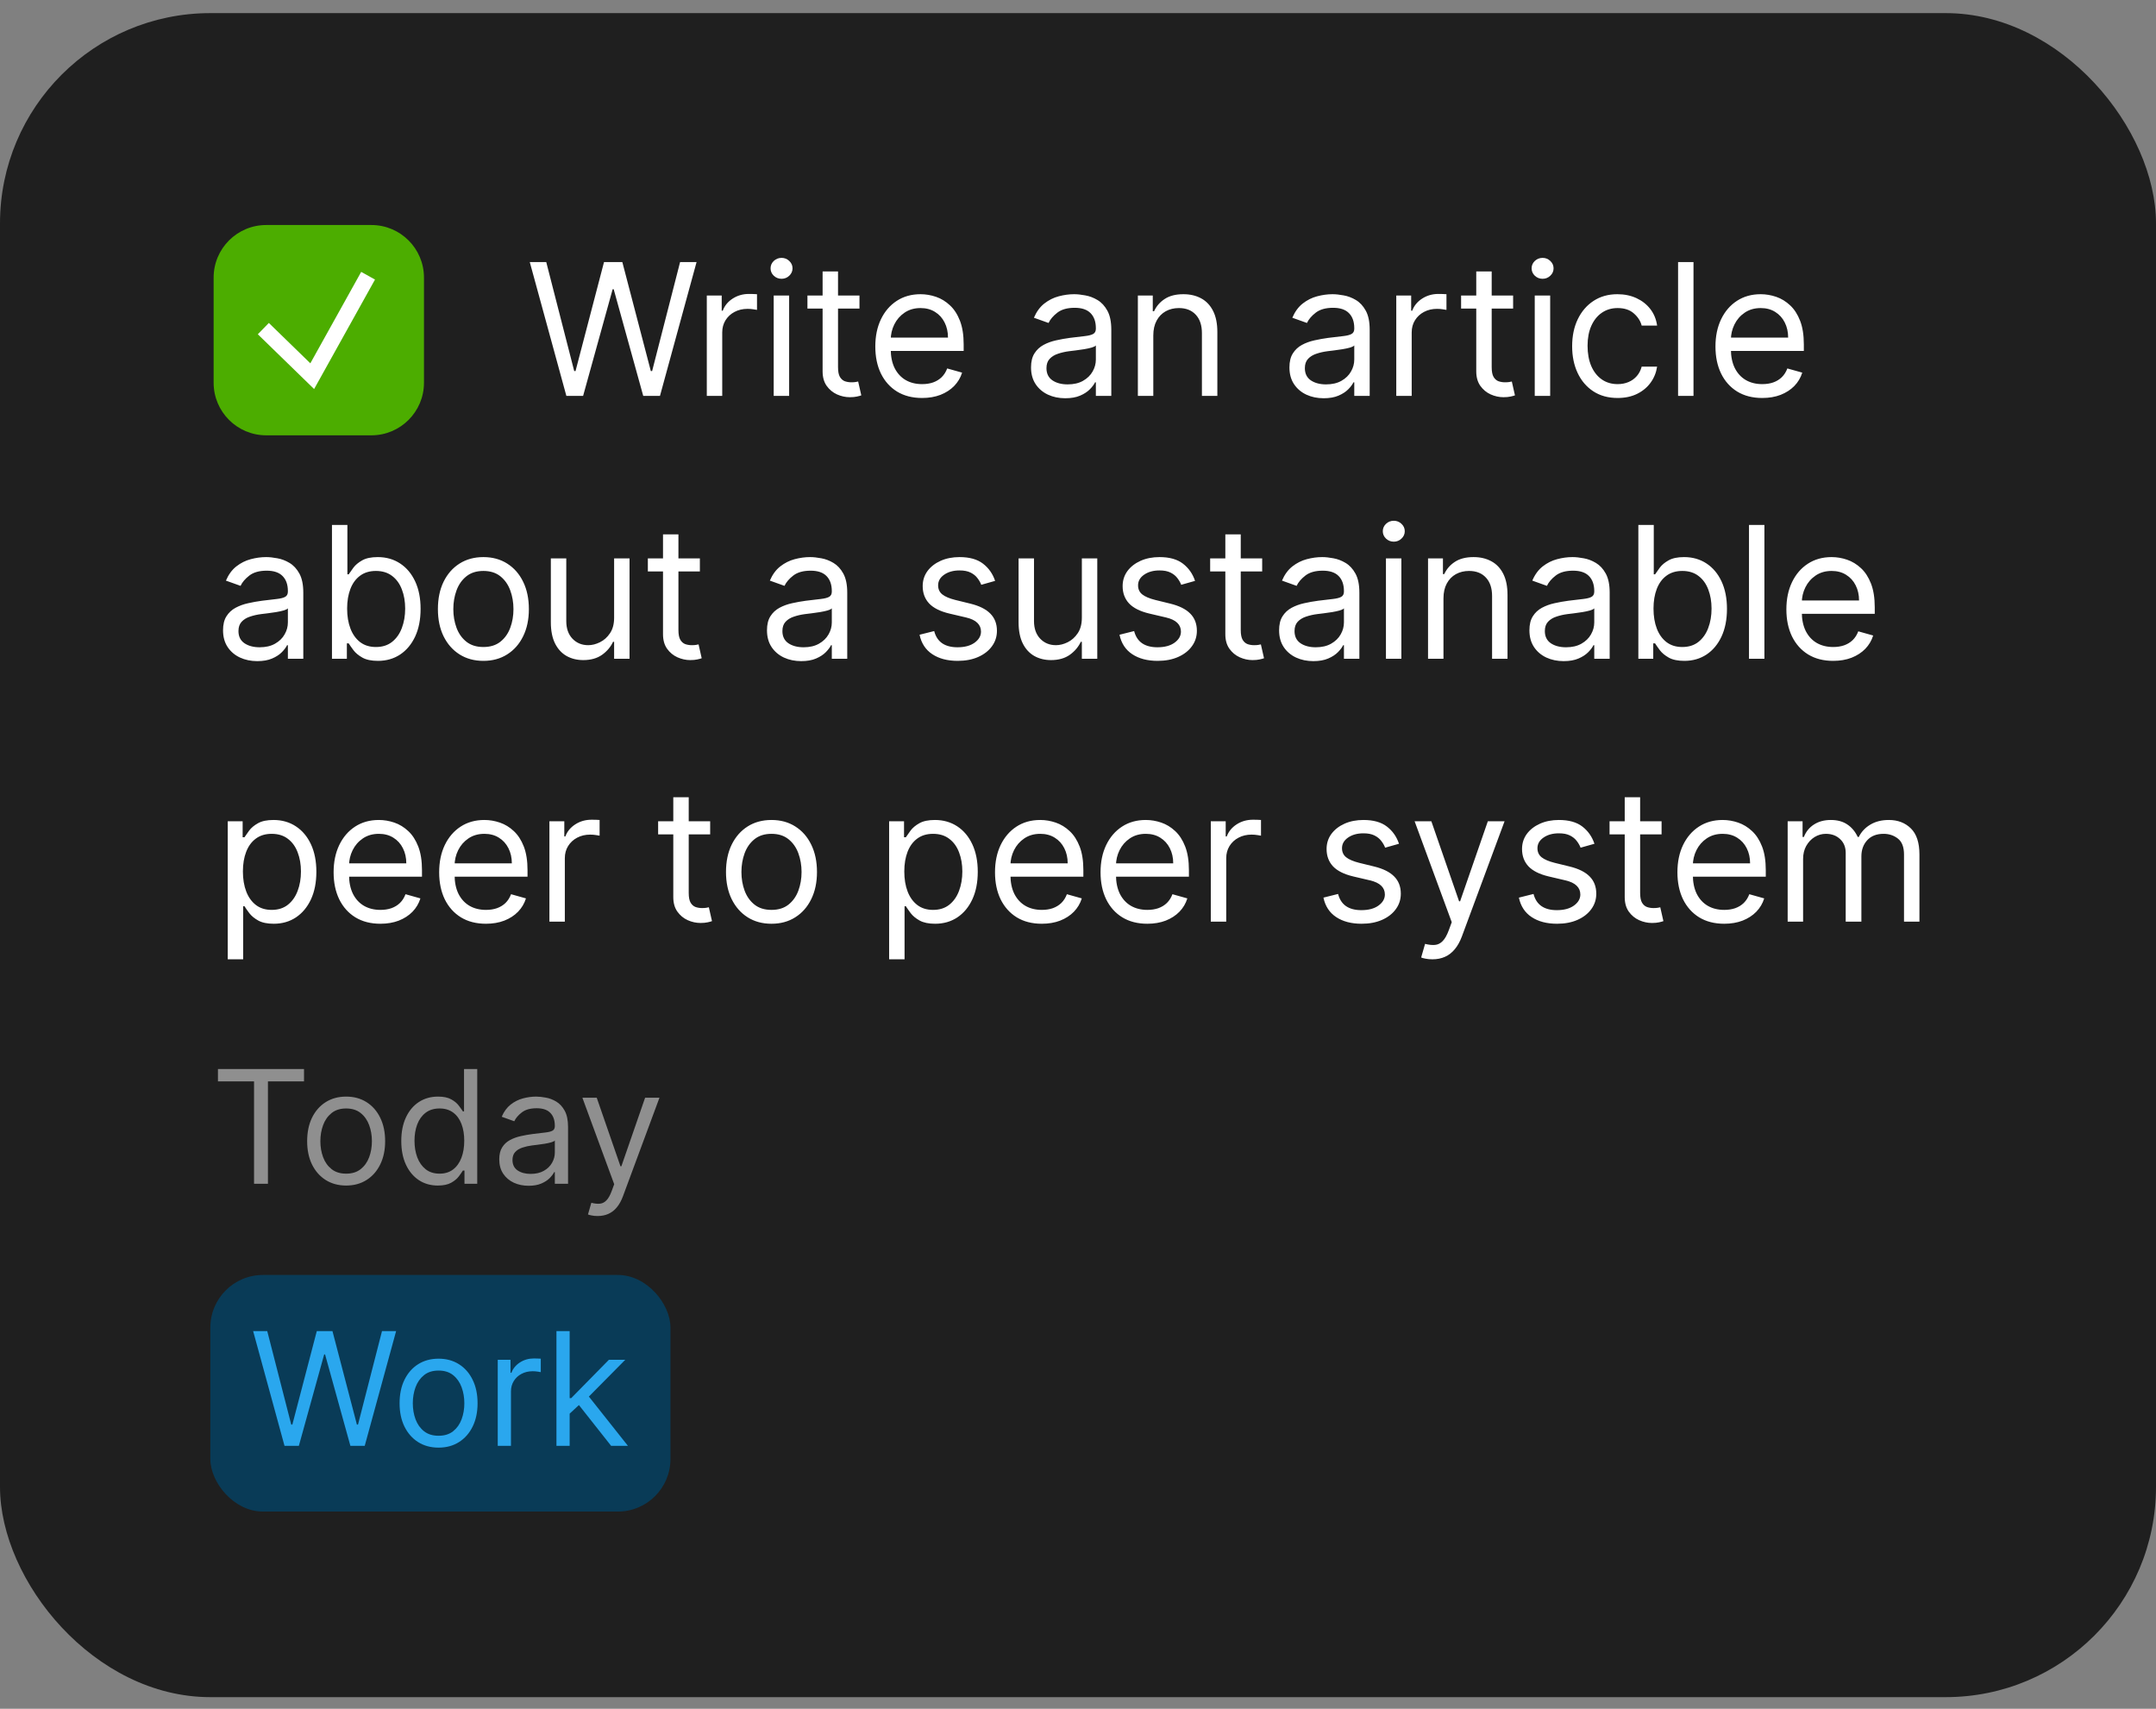 <svg width="164" height="130" viewBox="0 0 164 130" fill="none" xmlns="http://www.w3.org/2000/svg">
  <rect x="0" y="0" width="164" height="130" fill="#808080" stroke="none"/>
  <rect y="0.998" width="164" height="128.119" rx="16" fill="#1F1F1F"/>
  <path d="M43.082 30.119L40.298 19.937H41.551L43.679 28.23H43.778L45.946 19.937H47.338L49.506 28.23H49.605L51.733 19.937H52.986L50.202 30.119H48.929L46.682 22.006H46.602L44.355 30.119H43.082ZM53.764 30.119V22.483H54.898V23.636H54.977C55.117 23.258 55.369 22.952 55.733 22.716C56.098 22.481 56.509 22.363 56.966 22.363C57.052 22.363 57.16 22.365 57.289 22.368C57.419 22.372 57.516 22.377 57.583 22.383V23.576C57.543 23.567 57.452 23.552 57.309 23.532C57.17 23.509 57.023 23.497 56.867 23.497C56.495 23.497 56.164 23.575 55.872 23.731C55.584 23.883 55.355 24.095 55.186 24.367C55.021 24.636 54.938 24.942 54.938 25.287V30.119H53.764ZM58.853 30.119V22.483H60.027V30.119H58.853ZM59.45 21.21C59.221 21.21 59.024 21.132 58.858 20.976C58.696 20.821 58.615 20.633 58.615 20.415C58.615 20.196 58.696 20.009 58.858 19.853C59.024 19.697 59.221 19.619 59.45 19.619C59.679 19.619 59.874 19.697 60.037 19.853C60.202 20.009 60.285 20.196 60.285 20.415C60.285 20.633 60.202 20.821 60.037 20.976C59.874 21.132 59.679 21.21 59.45 21.21ZM65.377 22.483V23.477H61.419V22.483H65.377ZM62.573 20.653H63.746V27.932C63.746 28.263 63.794 28.512 63.89 28.677C63.99 28.84 64.116 28.949 64.268 29.006C64.424 29.058 64.588 29.085 64.76 29.085C64.889 29.085 64.996 29.078 65.078 29.065C65.161 29.049 65.228 29.035 65.277 29.025L65.516 30.079C65.436 30.109 65.325 30.139 65.183 30.169C65.04 30.202 64.86 30.219 64.641 30.219C64.309 30.219 63.985 30.147 63.666 30.005C63.352 29.862 63.09 29.645 62.881 29.354C62.675 29.062 62.573 28.694 62.573 28.25V20.653ZM70.141 30.278C69.406 30.278 68.771 30.116 68.237 29.791C67.707 29.463 67.297 29.006 67.009 28.419C66.724 27.829 66.582 27.143 66.582 26.361C66.582 25.578 66.724 24.889 67.009 24.292C67.297 23.692 67.699 23.225 68.212 22.89C68.729 22.552 69.333 22.383 70.022 22.383C70.42 22.383 70.812 22.45 71.2 22.582C71.588 22.715 71.941 22.93 72.259 23.229C72.577 23.523 72.831 23.915 73.02 24.402C73.209 24.889 73.303 25.489 73.303 26.201V26.699H67.417V25.684H72.11C72.11 25.254 72.024 24.869 71.852 24.531C71.683 24.193 71.441 23.926 71.126 23.731C70.814 23.535 70.446 23.437 70.022 23.437C69.555 23.437 69.15 23.553 68.809 23.785C68.471 24.014 68.211 24.312 68.028 24.68C67.846 25.048 67.755 25.442 67.755 25.863V26.54C67.755 27.116 67.854 27.605 68.053 28.006C68.255 28.404 68.535 28.707 68.893 28.916C69.251 29.122 69.667 29.224 70.141 29.224C70.45 29.224 70.728 29.181 70.977 29.095C71.228 29.006 71.445 28.873 71.628 28.697C71.81 28.518 71.951 28.296 72.05 28.031L73.184 28.349C73.065 28.734 72.864 29.072 72.582 29.363C72.301 29.652 71.953 29.877 71.538 30.04C71.124 30.199 70.658 30.278 70.141 30.278ZM81.033 30.298C80.549 30.298 80.11 30.207 79.715 30.025C79.321 29.839 79.008 29.572 78.776 29.224C78.544 28.873 78.427 28.449 78.427 27.951C78.427 27.514 78.514 27.159 78.686 26.888C78.858 26.613 79.089 26.397 79.377 26.241C79.665 26.085 79.984 25.97 80.332 25.893C80.683 25.814 81.036 25.751 81.391 25.704C81.855 25.645 82.231 25.6 82.519 25.57C82.811 25.537 83.023 25.482 83.156 25.406C83.291 25.33 83.359 25.197 83.359 25.008V24.969C83.359 24.478 83.225 24.097 82.957 23.825C82.692 23.553 82.289 23.417 81.749 23.417C81.188 23.417 80.749 23.54 80.431 23.785C80.113 24.031 79.889 24.292 79.76 24.571L78.646 24.173C78.845 23.709 79.11 23.348 79.442 23.089C79.776 22.828 80.141 22.645 80.535 22.542C80.933 22.436 81.324 22.383 81.709 22.383C81.954 22.383 82.236 22.413 82.554 22.473C82.876 22.529 83.185 22.647 83.484 22.826C83.785 23.005 84.035 23.275 84.234 23.636C84.433 23.997 84.533 24.481 84.533 25.088V30.119H83.359V29.085H83.3C83.22 29.251 83.088 29.428 82.902 29.617C82.716 29.806 82.469 29.967 82.161 30.099C81.853 30.232 81.477 30.298 81.033 30.298ZM81.212 29.244C81.676 29.244 82.067 29.153 82.385 28.971C82.706 28.788 82.948 28.553 83.111 28.265C83.276 27.976 83.359 27.673 83.359 27.355V26.281C83.31 26.341 83.2 26.395 83.031 26.445C82.865 26.491 82.673 26.533 82.454 26.569C82.239 26.603 82.029 26.632 81.823 26.659C81.621 26.682 81.457 26.702 81.331 26.719C81.026 26.758 80.741 26.823 80.476 26.913C80.214 26.999 80.002 27.13 79.84 27.305C79.68 27.478 79.601 27.713 79.601 28.011C79.601 28.419 79.752 28.727 80.053 28.936C80.358 29.141 80.744 29.244 81.212 29.244ZM87.728 25.525V30.119H86.554V22.483H87.688V23.676H87.787C87.966 23.288 88.238 22.977 88.603 22.741C88.967 22.503 89.438 22.383 90.014 22.383C90.531 22.383 90.984 22.489 91.372 22.701C91.759 22.91 92.061 23.229 92.276 23.656C92.492 24.08 92.6 24.617 92.6 25.267V30.119H91.426V25.346C91.426 24.747 91.271 24.279 90.959 23.944C90.647 23.606 90.22 23.437 89.676 23.437C89.302 23.437 88.967 23.518 88.672 23.681C88.38 23.843 88.15 24.08 87.981 24.392C87.812 24.703 87.728 25.081 87.728 25.525ZM100.688 30.298C100.204 30.298 99.765 30.207 99.371 30.025C98.976 29.839 98.663 29.572 98.431 29.224C98.199 28.873 98.083 28.449 98.083 27.951C98.083 27.514 98.169 27.159 98.342 26.888C98.514 26.613 98.744 26.397 99.033 26.241C99.321 26.085 99.639 25.97 99.987 25.893C100.339 25.814 100.692 25.751 101.046 25.704C101.51 25.645 101.886 25.6 102.175 25.57C102.466 25.537 102.679 25.482 102.811 25.406C102.947 25.33 103.015 25.197 103.015 25.008V24.969C103.015 24.478 102.881 24.097 102.612 23.825C102.347 23.553 101.944 23.417 101.404 23.417C100.844 23.417 100.405 23.54 100.087 23.785C99.769 24.031 99.545 24.292 99.416 24.571L98.302 24.173C98.501 23.709 98.766 23.348 99.097 23.089C99.432 22.828 99.797 22.645 100.191 22.542C100.589 22.436 100.98 22.383 101.364 22.383C101.61 22.383 101.891 22.413 102.21 22.473C102.531 22.529 102.841 22.647 103.139 22.826C103.441 23.005 103.691 23.275 103.89 23.636C104.089 23.997 104.188 24.481 104.188 25.088V30.119H103.015V29.085H102.955C102.876 29.251 102.743 29.428 102.558 29.617C102.372 29.806 102.125 29.967 101.817 30.099C101.509 30.232 101.132 30.298 100.688 30.298ZM100.867 29.244C101.331 29.244 101.722 29.153 102.041 28.971C102.362 28.788 102.604 28.553 102.766 28.265C102.932 27.976 103.015 27.673 103.015 27.355V26.281C102.965 26.341 102.856 26.395 102.687 26.445C102.521 26.491 102.329 26.533 102.11 26.569C101.895 26.603 101.684 26.632 101.479 26.659C101.277 26.682 101.113 26.702 100.987 26.719C100.682 26.758 100.397 26.823 100.131 26.913C99.87 26.999 99.657 27.13 99.495 27.305C99.336 27.478 99.257 27.713 99.257 28.011C99.257 28.419 99.407 28.727 99.709 28.936C100.014 29.141 100.4 29.244 100.867 29.244ZM106.21 30.119V22.483H107.343V23.636H107.423C107.562 23.258 107.814 22.952 108.179 22.716C108.543 22.481 108.954 22.363 109.412 22.363C109.498 22.363 109.605 22.365 109.735 22.368C109.864 22.372 109.962 22.377 110.028 22.383V23.576C109.988 23.567 109.897 23.552 109.755 23.532C109.615 23.509 109.468 23.497 109.312 23.497C108.941 23.497 108.609 23.575 108.318 23.731C108.029 23.883 107.801 24.095 107.632 24.367C107.466 24.636 107.383 24.942 107.383 25.287V30.119H106.21ZM115.098 22.483V23.477H111.141V22.483H115.098ZM112.294 20.653H113.468V27.932C113.468 28.263 113.516 28.512 113.612 28.677C113.711 28.84 113.837 28.949 113.99 29.006C114.145 29.058 114.309 29.085 114.482 29.085C114.611 29.085 114.717 29.078 114.8 29.065C114.883 29.049 114.949 29.035 114.999 29.025L115.238 30.079C115.158 30.109 115.047 30.139 114.904 30.169C114.762 30.202 114.581 30.219 114.363 30.219C114.031 30.219 113.706 30.147 113.388 30.005C113.073 29.862 112.811 29.645 112.603 29.354C112.397 29.062 112.294 28.694 112.294 28.25V20.653ZM116.743 30.119V22.483H117.917V30.119H116.743ZM117.34 21.21C117.111 21.21 116.914 21.132 116.748 20.976C116.586 20.821 116.505 20.633 116.505 20.415C116.505 20.196 116.586 20.009 116.748 19.853C116.914 19.697 117.111 19.619 117.34 19.619C117.569 19.619 117.764 19.697 117.926 19.853C118.092 20.009 118.175 20.196 118.175 20.415C118.175 20.633 118.092 20.821 117.926 20.976C117.764 21.132 117.569 21.21 117.34 21.21ZM123.048 30.278C122.332 30.278 121.715 30.109 121.198 29.771C120.681 29.433 120.284 28.967 120.005 28.374C119.727 27.781 119.588 27.103 119.588 26.341C119.588 25.565 119.73 24.881 120.015 24.288C120.303 23.691 120.705 23.225 121.218 22.89C121.735 22.552 122.338 22.383 123.028 22.383C123.565 22.383 124.049 22.483 124.48 22.682C124.91 22.881 125.263 23.159 125.539 23.517C125.814 23.875 125.984 24.292 126.051 24.77H124.877C124.788 24.422 124.589 24.113 124.281 23.845C123.976 23.573 123.565 23.437 123.048 23.437C122.59 23.437 122.189 23.557 121.845 23.795C121.503 24.031 121.236 24.364 121.044 24.795C120.855 25.222 120.761 25.724 120.761 26.301C120.761 26.891 120.854 27.405 121.039 27.842C121.228 28.28 121.493 28.619 121.835 28.861C122.179 29.103 122.584 29.224 123.048 29.224C123.353 29.224 123.629 29.171 123.878 29.065C124.127 28.959 124.337 28.807 124.509 28.608C124.682 28.409 124.804 28.17 124.877 27.892H126.051C125.984 28.343 125.82 28.749 125.558 29.11C125.3 29.468 124.957 29.753 124.529 29.965C124.105 30.174 123.611 30.278 123.048 30.278ZM128.819 19.937V30.119H127.646V19.937H128.819ZM134.05 30.278C133.314 30.278 132.679 30.116 132.146 29.791C131.615 29.463 131.206 29.006 130.918 28.419C130.633 27.829 130.49 27.143 130.49 26.361C130.49 25.578 130.633 24.889 130.918 24.292C131.206 23.692 131.607 23.225 132.121 22.89C132.638 22.552 133.241 22.383 133.93 22.383C134.328 22.383 134.721 22.45 135.109 22.582C135.497 22.715 135.85 22.93 136.168 23.229C136.486 23.523 136.739 23.915 136.928 24.402C137.117 24.889 137.212 25.489 137.212 26.201V26.699H131.325V25.684H136.019C136.019 25.254 135.932 24.869 135.76 24.531C135.591 24.193 135.349 23.926 135.034 23.731C134.723 23.535 134.355 23.437 133.93 23.437C133.463 23.437 133.059 23.553 132.717 23.785C132.379 24.014 132.119 24.312 131.937 24.68C131.755 25.048 131.663 25.442 131.663 25.863V26.54C131.663 27.116 131.763 27.605 131.962 28.006C132.164 28.404 132.444 28.707 132.802 28.916C133.16 29.122 133.576 29.224 134.05 29.224C134.358 29.224 134.636 29.181 134.885 29.095C135.137 29.006 135.354 28.873 135.536 28.697C135.719 28.518 135.859 28.296 135.959 28.031L137.092 28.349C136.973 28.734 136.773 29.072 136.491 29.363C136.209 29.652 135.861 29.877 135.447 30.04C135.033 30.199 134.567 30.278 134.05 30.278Z" fill="white"/>
  <path d="M19.571 50.298C19.087 50.298 18.648 50.207 18.254 50.025C17.859 49.839 17.546 49.572 17.314 49.224C17.082 48.873 16.966 48.449 16.966 47.952C16.966 47.514 17.052 47.159 17.224 46.888C17.397 46.612 17.627 46.397 17.916 46.241C18.204 46.086 18.522 45.969 18.87 45.893C19.221 45.814 19.574 45.751 19.929 45.704C20.393 45.645 20.769 45.6 21.058 45.57C21.349 45.537 21.561 45.482 21.694 45.406C21.83 45.33 21.898 45.197 21.898 45.008V44.969C21.898 44.478 21.764 44.097 21.495 43.825C21.23 43.553 20.827 43.417 20.287 43.417C19.727 43.417 19.288 43.54 18.97 43.785C18.651 44.031 18.428 44.292 18.298 44.571L17.185 44.173C17.384 43.709 17.649 43.348 17.98 43.089C18.315 42.828 18.68 42.645 19.074 42.542C19.472 42.436 19.863 42.383 20.247 42.383C20.492 42.383 20.774 42.413 21.092 42.473C21.414 42.529 21.724 42.647 22.022 42.826C22.324 43.005 22.574 43.275 22.773 43.636C22.972 43.998 23.071 44.481 23.071 45.088V50.119H21.898V49.085H21.838C21.759 49.251 21.626 49.428 21.44 49.617C21.255 49.806 21.008 49.967 20.7 50.099C20.391 50.232 20.015 50.298 19.571 50.298ZM19.75 49.244C20.214 49.244 20.605 49.153 20.923 48.971C21.245 48.788 21.487 48.553 21.649 48.265C21.815 47.976 21.898 47.673 21.898 47.355V46.281C21.848 46.341 21.739 46.395 21.57 46.445C21.404 46.492 21.212 46.533 20.993 46.569C20.777 46.603 20.567 46.632 20.361 46.659C20.159 46.682 19.995 46.702 19.869 46.719C19.564 46.758 19.279 46.823 19.014 46.913C18.752 46.999 18.54 47.13 18.378 47.305C18.219 47.478 18.139 47.713 18.139 48.011C18.139 48.419 18.29 48.727 18.592 48.936C18.896 49.141 19.283 49.244 19.75 49.244ZM25.252 50.119V39.937H26.425V43.696H26.524C26.61 43.563 26.73 43.394 26.882 43.189C27.038 42.98 27.26 42.794 27.549 42.632C27.84 42.466 28.235 42.383 28.732 42.383C29.375 42.383 29.942 42.544 30.432 42.866C30.923 43.187 31.305 43.643 31.581 44.233C31.856 44.823 31.993 45.519 31.993 46.321C31.993 47.13 31.856 47.831 31.581 48.424C31.305 49.014 30.924 49.471 30.437 49.796C29.95 50.117 29.388 50.278 28.752 50.278C28.261 50.278 27.868 50.197 27.573 50.035C27.278 49.869 27.051 49.682 26.892 49.473C26.733 49.261 26.61 49.085 26.524 48.946H26.385V50.119H25.252ZM26.405 46.301C26.405 46.878 26.49 47.386 26.659 47.827C26.828 48.265 27.075 48.608 27.399 48.856C27.724 49.102 28.122 49.224 28.593 49.224C29.083 49.224 29.492 49.095 29.82 48.837C30.152 48.575 30.401 48.223 30.566 47.782C30.735 47.338 30.82 46.844 30.82 46.301C30.82 45.764 30.737 45.28 30.571 44.849C30.409 44.415 30.162 44.072 29.831 43.82C29.502 43.565 29.09 43.437 28.593 43.437C28.115 43.437 27.714 43.558 27.389 43.8C27.065 44.039 26.819 44.374 26.654 44.804C26.488 45.232 26.405 45.731 26.405 46.301ZM36.77 50.278C36.081 50.278 35.476 50.114 34.956 49.786C34.438 49.458 34.034 48.999 33.742 48.409C33.454 47.819 33.31 47.13 33.31 46.341C33.31 45.545 33.454 44.851 33.742 44.258C34.034 43.664 34.438 43.204 34.956 42.876C35.476 42.547 36.081 42.383 36.77 42.383C37.459 42.383 38.063 42.547 38.58 42.876C39.1 43.204 39.505 43.664 39.793 44.258C40.084 44.851 40.23 45.545 40.23 46.341C40.23 47.13 40.084 47.819 39.793 48.409C39.505 48.999 39.1 49.458 38.58 49.786C38.063 50.114 37.459 50.278 36.77 50.278ZM36.77 49.224C37.294 49.224 37.725 49.09 38.063 48.822C38.401 48.553 38.651 48.2 38.813 47.763C38.976 47.325 39.057 46.851 39.057 46.341C39.057 45.83 38.976 45.355 38.813 44.914C38.651 44.473 38.401 44.117 38.063 43.845C37.725 43.573 37.294 43.437 36.77 43.437C36.246 43.437 35.816 43.573 35.477 43.845C35.139 44.117 34.889 44.473 34.727 44.914C34.564 45.355 34.483 45.83 34.483 46.341C34.483 46.851 34.564 47.325 34.727 47.763C34.889 48.2 35.139 48.553 35.477 48.822C35.816 49.09 36.246 49.224 36.77 49.224ZM46.714 46.997V42.483H47.887V50.119H46.714V48.827H46.634C46.455 49.214 46.177 49.544 45.799 49.816C45.421 50.084 44.944 50.219 44.367 50.219C43.89 50.219 43.466 50.114 43.094 49.905C42.723 49.693 42.432 49.375 42.219 48.951C42.007 48.523 41.901 47.985 41.901 47.335V42.483H43.075V47.255C43.075 47.812 43.23 48.257 43.542 48.588C43.857 48.919 44.258 49.085 44.745 49.085C45.037 49.085 45.333 49.011 45.635 48.861C45.94 48.712 46.195 48.483 46.401 48.175C46.609 47.867 46.714 47.474 46.714 46.997ZM53.237 42.483V43.477H49.28V42.483H53.237ZM50.433 40.653H51.606V47.932C51.606 48.263 51.654 48.512 51.751 48.677C51.85 48.84 51.976 48.949 52.129 49.005C52.284 49.059 52.448 49.085 52.621 49.085C52.75 49.085 52.856 49.078 52.939 49.065C53.022 49.049 53.088 49.035 53.138 49.025L53.376 50.079C53.297 50.109 53.186 50.139 53.043 50.169C52.901 50.202 52.72 50.219 52.501 50.219C52.17 50.219 51.845 50.147 51.527 50.005C51.212 49.862 50.95 49.645 50.741 49.353C50.536 49.062 50.433 48.694 50.433 48.25V40.653ZM60.947 50.298C60.463 50.298 60.024 50.207 59.629 50.025C59.235 49.839 58.922 49.572 58.69 49.224C58.458 48.873 58.342 48.449 58.342 47.952C58.342 47.514 58.428 47.159 58.6 46.888C58.773 46.612 59.003 46.397 59.291 46.241C59.58 46.086 59.898 45.969 60.246 45.893C60.597 45.814 60.95 45.751 61.305 45.704C61.769 45.645 62.145 45.6 62.433 45.57C62.725 45.537 62.937 45.482 63.07 45.406C63.206 45.33 63.273 45.197 63.273 45.008V44.969C63.273 44.478 63.139 44.097 62.871 43.825C62.606 43.553 62.203 43.417 61.663 43.417C61.102 43.417 60.663 43.54 60.345 43.785C60.027 44.031 59.803 44.292 59.674 44.571L58.56 44.173C58.759 43.709 59.024 43.348 59.356 43.089C59.691 42.828 60.055 42.645 60.45 42.542C60.847 42.436 61.238 42.383 61.623 42.383C61.868 42.383 62.15 42.413 62.468 42.473C62.789 42.529 63.099 42.647 63.398 42.826C63.699 43.005 63.95 43.275 64.148 43.636C64.347 43.998 64.447 44.481 64.447 45.088V50.119H63.273V49.085H63.214C63.134 49.251 63.002 49.428 62.816 49.617C62.63 49.806 62.383 49.967 62.075 50.099C61.767 50.232 61.391 50.298 60.947 50.298ZM61.126 49.244C61.59 49.244 61.981 49.153 62.299 48.971C62.62 48.788 62.862 48.553 63.025 48.265C63.191 47.976 63.273 47.673 63.273 47.355V46.281C63.224 46.341 63.114 46.395 62.945 46.445C62.78 46.492 62.587 46.533 62.369 46.569C62.153 46.603 61.943 46.632 61.737 46.659C61.535 46.682 61.371 46.702 61.245 46.719C60.94 46.758 60.655 46.823 60.39 46.913C60.128 46.999 59.916 47.13 59.754 47.305C59.594 47.478 59.515 47.713 59.515 48.011C59.515 48.419 59.666 48.727 59.967 48.936C60.272 49.141 60.658 49.244 61.126 49.244ZM75.695 44.193L74.641 44.491C74.575 44.316 74.477 44.145 74.347 43.979C74.222 43.81 74.049 43.671 73.831 43.562C73.612 43.452 73.332 43.398 72.99 43.398C72.523 43.398 72.133 43.505 71.822 43.721C71.514 43.933 71.36 44.203 71.36 44.531C71.36 44.823 71.466 45.053 71.678 45.222C71.89 45.391 72.221 45.532 72.672 45.645L73.806 45.923C74.488 46.089 74.997 46.342 75.332 46.684C75.667 47.022 75.834 47.458 75.834 47.991C75.834 48.429 75.708 48.82 75.456 49.165C75.208 49.509 74.86 49.781 74.412 49.98C73.965 50.179 73.444 50.278 72.851 50.278C72.072 50.278 71.427 50.109 70.917 49.771C70.407 49.433 70.084 48.939 69.948 48.29L71.061 48.011C71.167 48.422 71.368 48.73 71.663 48.936C71.961 49.141 72.351 49.244 72.831 49.244C73.378 49.244 73.812 49.128 74.134 48.896C74.459 48.661 74.621 48.379 74.621 48.051C74.621 47.786 74.528 47.564 74.343 47.385C74.157 47.203 73.872 47.067 73.487 46.977L72.215 46.679C71.515 46.513 71.002 46.256 70.674 45.908C70.349 45.557 70.186 45.118 70.186 44.591C70.186 44.16 70.307 43.779 70.549 43.447C70.794 43.116 71.128 42.856 71.549 42.667C71.973 42.478 72.453 42.383 72.99 42.383C73.746 42.383 74.339 42.549 74.77 42.88C75.204 43.212 75.513 43.649 75.695 44.193ZM82.293 46.997V42.483H83.466V50.119H82.293V48.827H82.213C82.034 49.214 81.756 49.544 81.378 49.816C81 50.084 80.523 50.219 79.946 50.219C79.469 50.219 79.045 50.114 78.673 49.905C78.302 49.693 78.01 49.375 77.798 48.951C77.586 48.523 77.48 47.985 77.48 47.335V42.483H78.653V47.255C78.653 47.812 78.809 48.257 79.121 48.588C79.436 48.919 79.837 49.085 80.324 49.085C80.616 49.085 80.912 49.011 81.214 48.861C81.519 48.712 81.774 48.483 81.98 48.175C82.188 47.867 82.293 47.474 82.293 46.997ZM90.904 44.193L89.85 44.491C89.784 44.316 89.686 44.145 89.557 43.979C89.431 43.81 89.258 43.671 89.04 43.562C88.821 43.452 88.541 43.398 88.2 43.398C87.732 43.398 87.343 43.505 87.031 43.721C86.723 43.933 86.569 44.203 86.569 44.531C86.569 44.823 86.675 45.053 86.887 45.222C87.099 45.391 87.431 45.532 87.881 45.645L89.015 45.923C89.698 46.089 90.206 46.342 90.541 46.684C90.876 47.022 91.043 47.458 91.043 47.991C91.043 48.429 90.917 48.82 90.665 49.165C90.417 49.509 90.069 49.781 89.621 49.98C89.174 50.179 88.654 50.278 88.06 50.278C87.281 50.278 86.637 50.109 86.126 49.771C85.616 49.433 85.293 48.939 85.157 48.29L86.27 48.011C86.377 48.422 86.577 48.73 86.872 48.936C87.17 49.141 87.56 49.244 88.04 49.244C88.587 49.244 89.022 49.128 89.343 48.896C89.668 48.661 89.83 48.379 89.83 48.051C89.83 47.786 89.737 47.564 89.552 47.385C89.366 47.203 89.081 47.067 88.697 46.977L87.424 46.679C86.725 46.513 86.211 46.256 85.883 45.908C85.558 45.557 85.395 45.118 85.395 44.591C85.395 44.16 85.516 43.779 85.758 43.447C86.004 43.116 86.337 42.856 86.758 42.667C87.182 42.478 87.663 42.383 88.2 42.383C88.955 42.383 89.549 42.549 89.979 42.88C90.413 43.212 90.722 43.649 90.904 44.193ZM96.01 42.483V43.477H92.053V42.483H96.01ZM93.207 40.653H94.38V47.932C94.38 48.263 94.428 48.512 94.524 48.677C94.623 48.84 94.749 48.949 94.902 49.005C95.058 49.059 95.222 49.085 95.394 49.085C95.523 49.085 95.629 49.078 95.712 49.065C95.795 49.049 95.861 49.035 95.911 49.025L96.15 50.079C96.07 50.109 95.959 50.139 95.817 50.169C95.674 50.202 95.493 50.219 95.275 50.219C94.943 50.219 94.618 50.147 94.3 50.005C93.985 49.862 93.724 49.645 93.515 49.353C93.309 49.062 93.207 48.694 93.207 48.25V40.653ZM99.903 50.298C99.419 50.298 98.979 50.207 98.585 50.025C98.191 49.839 97.877 49.572 97.645 49.224C97.413 48.873 97.297 48.449 97.297 47.952C97.297 47.514 97.384 47.159 97.556 46.888C97.728 46.612 97.959 46.397 98.247 46.241C98.535 46.086 98.853 45.969 99.201 45.893C99.553 45.814 99.906 45.751 100.26 45.704C100.724 45.645 101.101 45.6 101.389 45.57C101.681 45.537 101.893 45.482 102.025 45.406C102.161 45.33 102.229 45.197 102.229 45.008V44.969C102.229 44.478 102.095 44.097 101.827 43.825C101.561 43.553 101.159 43.417 100.618 43.417C100.058 43.417 99.619 43.54 99.301 43.785C98.983 44.031 98.759 44.292 98.63 44.571L97.516 44.173C97.715 43.709 97.98 43.348 98.312 43.089C98.646 42.828 99.011 42.645 99.405 42.542C99.803 42.436 100.194 42.383 100.579 42.383C100.824 42.383 101.106 42.413 101.424 42.473C101.745 42.529 102.055 42.647 102.353 42.826C102.655 43.005 102.905 43.275 103.104 43.636C103.303 43.998 103.403 44.481 103.403 45.088V50.119H102.229V49.085H102.17C102.09 49.251 101.957 49.428 101.772 49.617C101.586 49.806 101.339 49.967 101.031 50.099C100.723 50.232 100.347 50.298 99.903 50.298ZM100.081 49.244C100.545 49.244 100.937 49.153 101.255 48.971C101.576 48.788 101.818 48.553 101.981 48.265C102.146 47.976 102.229 47.673 102.229 47.355V46.281C102.179 46.341 102.07 46.395 101.901 46.445C101.735 46.492 101.543 46.533 101.324 46.569C101.109 46.603 100.898 46.632 100.693 46.659C100.491 46.682 100.327 46.702 100.201 46.719C99.896 46.758 99.611 46.823 99.346 46.913C99.084 46.999 98.872 47.13 98.709 47.305C98.55 47.478 98.471 47.713 98.471 48.011C98.471 48.419 98.621 48.727 98.923 48.936C99.228 49.141 99.614 49.244 100.081 49.244ZM105.424 50.119V42.483H106.597V50.119H105.424ZM106.021 41.21C105.792 41.21 105.595 41.132 105.429 40.976C105.267 40.821 105.185 40.633 105.185 40.415C105.185 40.196 105.267 40.009 105.429 39.853C105.595 39.697 105.792 39.619 106.021 39.619C106.249 39.619 106.445 39.697 106.607 39.853C106.773 40.009 106.856 40.196 106.856 40.415C106.856 40.633 106.773 40.821 106.607 40.976C106.445 41.132 106.249 41.21 106.021 41.21ZM109.8 45.525V50.119H108.626V42.483H109.76V43.676H109.859C110.038 43.288 110.31 42.977 110.675 42.741C111.039 42.503 111.51 42.383 112.087 42.383C112.604 42.383 113.056 42.489 113.444 42.702C113.832 42.91 114.133 43.228 114.349 43.656C114.564 44.08 114.672 44.617 114.672 45.267V50.119H113.498V45.346C113.498 44.746 113.343 44.279 113.031 43.944C112.72 43.606 112.292 43.437 111.748 43.437C111.374 43.437 111.039 43.519 110.744 43.681C110.453 43.843 110.222 44.08 110.053 44.392C109.884 44.703 109.8 45.081 109.8 45.525ZM118.943 50.298C118.459 50.298 118.02 50.207 117.625 50.025C117.231 49.839 116.918 49.572 116.686 49.224C116.454 48.873 116.338 48.449 116.338 47.952C116.338 47.514 116.424 47.159 116.596 46.888C116.769 46.612 116.999 46.397 117.287 46.241C117.576 46.086 117.894 45.969 118.242 45.893C118.593 45.814 118.946 45.751 119.301 45.704C119.765 45.645 120.141 45.6 120.429 45.57C120.721 45.537 120.933 45.482 121.066 45.406C121.202 45.33 121.27 45.197 121.27 45.008V44.969C121.27 44.478 121.135 44.097 120.867 43.825C120.602 43.553 120.199 43.417 119.659 43.417C119.099 43.417 118.66 43.54 118.341 43.785C118.023 44.031 117.799 44.292 117.67 44.571L116.557 44.173C116.755 43.709 117.021 43.348 117.352 43.089C117.687 42.828 118.051 42.645 118.446 42.542C118.843 42.436 119.235 42.383 119.619 42.383C119.864 42.383 120.146 42.413 120.464 42.473C120.786 42.529 121.096 42.647 121.394 42.826C121.695 43.005 121.946 43.275 122.145 43.636C122.343 43.998 122.443 44.481 122.443 45.088V50.119H121.27V49.085H121.21C121.13 49.251 120.998 49.428 120.812 49.617C120.627 49.806 120.38 49.967 120.071 50.099C119.763 50.232 119.387 50.298 118.943 50.298ZM119.122 49.244C119.586 49.244 119.977 49.153 120.295 48.971C120.617 48.788 120.859 48.553 121.021 48.265C121.187 47.976 121.27 47.673 121.27 47.355V46.281C121.22 46.341 121.111 46.395 120.941 46.445C120.776 46.492 120.584 46.533 120.365 46.569C120.149 46.603 119.939 46.632 119.733 46.659C119.531 46.682 119.367 46.702 119.241 46.719C118.936 46.758 118.651 46.823 118.386 46.913C118.124 46.999 117.912 47.13 117.75 47.305C117.591 47.478 117.511 47.713 117.511 48.011C117.511 48.419 117.662 48.727 117.963 48.936C118.268 49.141 118.655 49.244 119.122 49.244ZM124.624 50.119V39.937H125.797V43.696H125.896C125.982 43.563 126.102 43.394 126.254 43.189C126.41 42.98 126.632 42.794 126.92 42.632C127.212 42.466 127.606 42.383 128.104 42.383C128.747 42.383 129.313 42.544 129.804 42.866C130.294 43.187 130.677 43.643 130.952 44.233C131.227 44.823 131.365 45.519 131.365 46.321C131.365 47.13 131.227 47.831 130.952 48.424C130.677 49.014 130.296 49.471 129.809 49.796C129.322 50.117 128.76 50.278 128.124 50.278C127.633 50.278 127.24 50.197 126.945 50.035C126.65 49.869 126.423 49.682 126.264 49.473C126.105 49.261 125.982 49.085 125.896 48.946H125.757V50.119H124.624ZM125.777 46.301C125.777 46.878 125.861 47.386 126.03 47.827C126.199 48.265 126.446 48.608 126.771 48.856C127.096 49.102 127.494 49.224 127.964 49.224C128.455 49.224 128.864 49.095 129.192 48.837C129.524 48.575 129.772 48.223 129.938 47.782C130.107 47.338 130.192 46.844 130.192 46.301C130.192 45.764 130.109 45.28 129.943 44.849C129.781 44.415 129.534 44.072 129.202 43.82C128.874 43.565 128.462 43.437 127.964 43.437C127.487 43.437 127.086 43.558 126.761 43.8C126.436 44.039 126.191 44.374 126.025 44.804C125.86 45.232 125.777 45.731 125.777 46.301ZM134.213 39.937V50.119H133.04V39.937H134.213ZM139.444 50.278C138.708 50.278 138.073 50.116 137.54 49.791C137.009 49.463 136.6 49.005 136.312 48.419C136.027 47.829 135.884 47.143 135.884 46.361C135.884 45.578 136.027 44.889 136.312 44.292C136.6 43.693 137.001 43.225 137.515 42.89C138.032 42.552 138.635 42.383 139.324 42.383C139.722 42.383 140.115 42.45 140.503 42.582C140.89 42.715 141.243 42.93 141.562 43.228C141.88 43.523 142.133 43.915 142.322 44.402C142.511 44.889 142.606 45.489 142.606 46.202V46.699H136.719V45.684H141.412C141.412 45.254 141.326 44.869 141.154 44.531C140.985 44.193 140.743 43.926 140.428 43.731C140.117 43.535 139.749 43.437 139.324 43.437C138.857 43.437 138.453 43.553 138.111 43.785C137.773 44.014 137.513 44.312 137.331 44.68C137.148 45.048 137.057 45.443 137.057 45.864V46.54C137.057 47.116 137.157 47.605 137.356 48.006C137.558 48.404 137.838 48.707 138.196 48.916C138.554 49.121 138.97 49.224 139.444 49.224C139.752 49.224 140.03 49.181 140.279 49.095C140.531 49.005 140.748 48.873 140.93 48.697C141.112 48.518 141.253 48.296 141.353 48.031L142.486 48.349C142.367 48.734 142.166 49.072 141.885 49.364C141.603 49.652 141.255 49.877 140.841 50.04C140.426 50.199 139.961 50.278 139.444 50.278ZM17.324 72.983V62.483H18.457V63.696H18.597C18.683 63.563 18.802 63.394 18.954 63.189C19.11 62.98 19.332 62.794 19.621 62.632C19.912 62.466 20.307 62.383 20.804 62.383C21.447 62.383 22.014 62.544 22.504 62.866C22.995 63.187 23.378 63.643 23.653 64.233C23.928 64.823 24.065 65.519 24.065 66.321C24.065 67.13 23.928 67.831 23.653 68.424C23.378 69.014 22.996 69.471 22.509 69.796C22.022 70.118 21.46 70.278 20.824 70.278C20.333 70.278 19.941 70.197 19.646 70.035C19.351 69.869 19.124 69.682 18.965 69.473C18.805 69.261 18.683 69.085 18.597 68.946H18.497V72.983H17.324ZM18.477 66.301C18.477 66.878 18.562 67.386 18.731 67.827C18.9 68.265 19.147 68.608 19.472 68.856C19.796 69.102 20.194 69.224 20.665 69.224C21.155 69.224 21.565 69.095 21.893 68.837C22.224 68.575 22.473 68.223 22.639 67.782C22.808 67.338 22.892 66.844 22.892 66.301C22.892 65.764 22.809 65.28 22.643 64.849C22.481 64.415 22.234 64.072 21.903 63.82C21.575 63.565 21.162 63.437 20.665 63.437C20.188 63.437 19.787 63.558 19.462 63.8C19.137 64.039 18.892 64.374 18.726 64.805C18.56 65.232 18.477 65.731 18.477 66.301ZM28.937 70.278C28.201 70.278 27.566 70.116 27.033 69.791C26.502 69.463 26.093 69.005 25.805 68.419C25.52 67.829 25.377 67.143 25.377 66.361C25.377 65.578 25.52 64.889 25.805 64.292C26.093 63.693 26.494 63.225 27.008 62.89C27.525 62.552 28.128 62.383 28.817 62.383C29.215 62.383 29.608 62.45 29.996 62.582C30.384 62.715 30.736 62.93 31.055 63.228C31.373 63.523 31.626 63.915 31.815 64.402C32.004 64.889 32.099 65.489 32.099 66.201V66.699H26.212V65.684H30.906C30.906 65.254 30.819 64.869 30.647 64.531C30.478 64.193 30.236 63.926 29.921 63.731C29.61 63.535 29.242 63.437 28.817 63.437C28.35 63.437 27.946 63.553 27.604 63.785C27.266 64.014 27.006 64.312 26.824 64.68C26.642 65.048 26.55 65.442 26.55 65.864V66.54C26.55 67.116 26.65 67.605 26.849 68.006C27.051 68.404 27.331 68.707 27.689 68.916C28.047 69.121 28.463 69.224 28.937 69.224C29.245 69.224 29.523 69.181 29.772 69.095C30.024 69.005 30.241 68.873 30.423 68.697C30.606 68.518 30.747 68.296 30.846 68.031L31.979 68.349C31.86 68.734 31.66 69.072 31.378 69.364C31.096 69.652 30.748 69.877 30.334 70.04C29.919 70.199 29.454 70.278 28.937 70.278ZM36.965 70.278C36.23 70.278 35.595 70.116 35.061 69.791C34.531 69.463 34.121 69.005 33.833 68.419C33.548 67.829 33.406 67.143 33.406 66.361C33.406 65.578 33.548 64.889 33.833 64.292C34.121 63.693 34.523 63.225 35.036 62.89C35.553 62.552 36.157 62.383 36.846 62.383C37.244 62.383 37.636 62.45 38.024 62.582C38.412 62.715 38.765 62.93 39.083 63.228C39.401 63.523 39.655 63.915 39.844 64.402C40.033 64.889 40.127 65.489 40.127 66.201V66.699H34.241V65.684H38.934C38.934 65.254 38.848 64.869 38.675 64.531C38.506 64.193 38.264 63.926 37.95 63.731C37.638 63.535 37.27 63.437 36.846 63.437C36.379 63.437 35.974 63.553 35.633 63.785C35.295 64.014 35.035 64.312 34.852 64.68C34.67 65.048 34.579 65.442 34.579 65.864V66.54C34.579 67.116 34.678 67.605 34.877 68.006C35.079 68.404 35.359 68.707 35.717 68.916C36.075 69.121 36.491 69.224 36.965 69.224C37.273 69.224 37.552 69.181 37.8 69.095C38.052 69.005 38.27 68.873 38.452 68.697C38.634 68.518 38.775 68.296 38.874 68.031L40.008 68.349C39.889 68.734 39.688 69.072 39.406 69.364C39.125 69.652 38.777 69.877 38.362 70.04C37.948 70.199 37.482 70.278 36.965 70.278ZM41.792 70.119V62.483H42.925V63.636H43.005C43.144 63.258 43.396 62.952 43.761 62.716C44.125 62.481 44.536 62.364 44.994 62.364C45.08 62.364 45.188 62.365 45.317 62.368C45.446 62.372 45.544 62.377 45.61 62.383V63.577C45.57 63.567 45.479 63.552 45.337 63.532C45.197 63.509 45.05 63.497 44.894 63.497C44.523 63.497 44.192 63.575 43.9 63.731C43.612 63.883 43.383 64.095 43.214 64.367C43.048 64.635 42.965 64.942 42.965 65.287V70.119H41.792ZM54.02 62.483V63.477H50.062V62.483H54.02ZM51.215 60.653H52.389V67.932C52.389 68.263 52.437 68.512 52.533 68.677C52.632 68.84 52.758 68.949 52.911 69.005C53.067 69.058 53.231 69.085 53.403 69.085C53.532 69.085 53.638 69.078 53.721 69.065C53.804 69.049 53.87 69.035 53.92 69.025L54.159 70.079C54.079 70.109 53.968 70.139 53.826 70.169C53.683 70.202 53.502 70.219 53.284 70.219C52.952 70.219 52.627 70.147 52.309 70.005C51.994 69.862 51.733 69.645 51.524 69.353C51.318 69.062 51.215 68.694 51.215 68.25V60.653ZM58.685 70.278C57.995 70.278 57.39 70.114 56.87 69.786C56.353 69.458 55.949 68.999 55.657 68.409C55.369 67.819 55.224 67.13 55.224 66.341C55.224 65.545 55.369 64.851 55.657 64.258C55.949 63.664 56.353 63.204 56.87 62.876C57.39 62.547 57.995 62.383 58.685 62.383C59.374 62.383 59.977 62.547 60.494 62.876C61.015 63.204 61.419 63.664 61.707 64.258C61.999 64.851 62.145 65.545 62.145 66.341C62.145 67.13 61.999 67.819 61.707 68.409C61.419 68.999 61.015 69.458 60.494 69.786C59.977 70.114 59.374 70.278 58.685 70.278ZM58.685 69.224C59.208 69.224 59.639 69.09 59.977 68.822C60.315 68.553 60.566 68.2 60.728 67.763C60.89 67.325 60.972 66.851 60.972 66.341C60.972 65.83 60.89 65.355 60.728 64.914C60.566 64.473 60.315 64.117 59.977 63.845C59.639 63.573 59.208 63.437 58.685 63.437C58.161 63.437 57.73 63.573 57.392 63.845C57.054 64.117 56.804 64.473 56.641 64.914C56.479 65.355 56.398 65.83 56.398 66.341C56.398 66.851 56.479 67.325 56.641 67.763C56.804 68.2 57.054 68.553 57.392 68.822C57.73 69.09 58.161 69.224 58.685 69.224ZM67.633 72.983V62.483H68.767V63.696H68.906C68.992 63.563 69.112 63.394 69.264 63.189C69.42 62.98 69.642 62.794 69.93 62.632C70.222 62.466 70.616 62.383 71.114 62.383C71.757 62.383 72.323 62.544 72.814 62.866C73.304 63.187 73.687 63.643 73.962 64.233C74.237 64.823 74.375 65.519 74.375 66.321C74.375 67.13 74.237 67.831 73.962 68.424C73.687 69.014 73.306 69.471 72.819 69.796C72.332 70.118 71.77 70.278 71.133 70.278C70.643 70.278 70.25 70.197 69.955 70.035C69.66 69.869 69.433 69.682 69.274 69.473C69.115 69.261 68.992 69.085 68.906 68.946H68.807V72.983H67.633ZM68.787 66.301C68.787 66.878 68.871 67.386 69.04 67.827C69.209 68.265 69.456 68.608 69.781 68.856C70.106 69.102 70.504 69.224 70.974 69.224C71.465 69.224 71.874 69.095 72.202 68.837C72.534 68.575 72.782 68.223 72.948 67.782C73.117 67.338 73.202 66.844 73.202 66.301C73.202 65.764 73.119 65.28 72.953 64.849C72.791 64.415 72.544 64.072 72.212 63.82C71.884 63.565 71.472 63.437 70.974 63.437C70.497 63.437 70.096 63.558 69.771 63.8C69.446 64.039 69.201 64.374 69.035 64.805C68.87 65.232 68.787 65.731 68.787 66.301ZM79.246 70.278C78.511 70.278 77.876 70.116 77.342 69.791C76.812 69.463 76.403 69.005 76.114 68.419C75.829 67.829 75.687 67.143 75.687 66.361C75.687 65.578 75.829 64.889 76.114 64.292C76.403 63.693 76.804 63.225 77.317 62.89C77.834 62.552 78.438 62.383 79.127 62.383C79.525 62.383 79.918 62.45 80.305 62.582C80.693 62.715 81.046 62.93 81.364 63.228C81.682 63.523 81.936 63.915 82.125 64.402C82.314 64.889 82.408 65.489 82.408 66.201V66.699H76.522V65.684H81.215C81.215 65.254 81.129 64.869 80.957 64.531C80.787 64.193 80.546 63.926 80.231 63.731C79.919 63.535 79.551 63.437 79.127 63.437C78.66 63.437 78.255 63.553 77.914 63.785C77.576 64.014 77.316 64.312 77.133 64.68C76.951 65.048 76.86 65.442 76.86 65.864V66.54C76.86 67.116 76.959 67.605 77.158 68.006C77.361 68.404 77.641 68.707 77.999 68.916C78.356 69.121 78.772 69.224 79.246 69.224C79.555 69.224 79.833 69.181 80.082 69.095C80.334 69.005 80.551 68.873 80.733 68.697C80.915 68.518 81.056 68.296 81.155 68.031L82.289 68.349C82.17 68.734 81.969 69.072 81.687 69.364C81.406 69.652 81.058 69.877 80.643 70.04C80.229 70.199 79.763 70.278 79.246 70.278ZM87.275 70.278C86.539 70.278 85.904 70.116 85.371 69.791C84.84 69.463 84.431 69.005 84.143 68.419C83.858 67.829 83.715 67.143 83.715 66.361C83.715 65.578 83.858 64.889 84.143 64.292C84.431 63.693 84.832 63.225 85.346 62.89C85.863 62.552 86.466 62.383 87.156 62.383C87.553 62.383 87.946 62.45 88.334 62.582C88.722 62.715 89.075 62.93 89.393 63.228C89.711 63.523 89.964 63.915 90.153 64.402C90.342 64.889 90.437 65.489 90.437 66.201V66.699H84.55V65.684H89.243C89.243 65.254 89.157 64.869 88.985 64.531C88.816 64.193 88.574 63.926 88.259 63.731C87.948 63.535 87.58 63.437 87.156 63.437C86.688 63.437 86.284 63.553 85.942 63.785C85.604 64.014 85.344 64.312 85.162 64.68C84.98 65.048 84.888 65.442 84.888 65.864V66.54C84.888 67.116 84.988 67.605 85.187 68.006C85.389 68.404 85.669 68.707 86.027 68.916C86.385 69.121 86.801 69.224 87.275 69.224C87.583 69.224 87.861 69.181 88.11 69.095C88.362 69.005 88.579 68.873 88.761 68.697C88.944 68.518 89.084 68.296 89.184 68.031L90.317 68.349C90.198 68.734 89.998 69.072 89.716 69.364C89.434 69.652 89.086 69.877 88.672 70.04C88.257 70.199 87.792 70.278 87.275 70.278ZM92.102 70.119V62.483H93.235V63.636H93.315C93.454 63.258 93.706 62.952 94.07 62.716C94.435 62.481 94.846 62.364 95.303 62.364C95.389 62.364 95.497 62.365 95.626 62.368C95.756 62.372 95.853 62.377 95.92 62.383V63.577C95.88 63.567 95.789 63.552 95.646 63.532C95.507 63.509 95.36 63.497 95.204 63.497C94.833 63.497 94.501 63.575 94.21 63.731C93.921 63.883 93.692 64.095 93.523 64.367C93.358 64.635 93.275 64.942 93.275 65.287V70.119H92.102ZM106.417 64.193L105.363 64.491C105.297 64.316 105.199 64.145 105.07 63.979C104.944 63.81 104.772 63.671 104.553 63.562C104.334 63.452 104.054 63.398 103.713 63.398C103.245 63.398 102.856 63.505 102.544 63.721C102.236 63.933 102.082 64.203 102.082 64.531C102.082 64.823 102.188 65.053 102.4 65.222C102.612 65.391 102.944 65.532 103.394 65.645L104.528 65.923C105.211 66.089 105.719 66.342 106.054 66.684C106.389 67.022 106.556 67.458 106.556 67.991C106.556 68.429 106.43 68.82 106.178 69.165C105.93 69.509 105.582 69.781 105.134 69.98C104.687 70.179 104.167 70.278 103.573 70.278C102.794 70.278 102.15 70.109 101.639 69.771C101.129 69.433 100.806 68.939 100.67 68.29L101.784 68.011C101.89 68.422 102.09 68.73 102.385 68.936C102.683 69.141 103.073 69.244 103.553 69.244C104.1 69.244 104.535 69.128 104.856 68.896C105.181 68.661 105.343 68.379 105.343 68.051C105.343 67.786 105.25 67.564 105.065 67.385C104.879 67.203 104.594 67.067 104.21 66.977L102.937 66.679C102.238 66.513 101.724 66.256 101.396 65.908C101.071 65.557 100.909 65.118 100.909 64.591C100.909 64.16 101.03 63.779 101.272 63.447C101.517 63.116 101.85 62.856 102.271 62.667C102.695 62.478 103.176 62.383 103.713 62.383C104.468 62.383 105.062 62.549 105.492 62.88C105.927 63.212 106.235 63.649 106.417 64.193ZM108.958 72.983C108.759 72.983 108.582 72.966 108.426 72.933C108.27 72.903 108.163 72.873 108.103 72.844L108.401 71.809C108.686 71.882 108.938 71.909 109.157 71.889C109.376 71.869 109.57 71.771 109.739 71.596C109.911 71.423 110.068 71.143 110.211 70.755L110.43 70.159L107.606 62.483H108.879L110.987 68.568H111.066L113.174 62.483H114.447L111.205 71.233C111.059 71.627 110.879 71.954 110.663 72.212C110.448 72.474 110.198 72.668 109.913 72.794C109.631 72.92 109.313 72.983 108.958 72.983ZM121.285 64.193L120.231 64.491C120.164 64.316 120.066 64.145 119.937 63.979C119.811 63.81 119.639 63.671 119.42 63.562C119.201 63.452 118.921 63.398 118.58 63.398C118.113 63.398 117.723 63.505 117.412 63.721C117.103 63.933 116.949 64.203 116.949 64.531C116.949 64.823 117.055 65.053 117.267 65.222C117.48 65.391 117.811 65.532 118.262 65.645L119.395 65.923C120.078 66.089 120.587 66.342 120.922 66.684C121.256 67.022 121.424 67.458 121.424 67.991C121.424 68.429 121.298 68.82 121.046 69.165C120.797 69.509 120.449 69.781 120.002 69.98C119.554 70.179 119.034 70.278 118.441 70.278C117.662 70.278 117.017 70.109 116.507 69.771C115.996 69.433 115.673 68.939 115.537 68.29L116.651 68.011C116.757 68.422 116.958 68.73 117.253 68.936C117.551 69.141 117.94 69.244 118.421 69.244C118.968 69.244 119.402 69.128 119.723 68.896C120.048 68.661 120.211 68.379 120.211 68.051C120.211 67.786 120.118 67.564 119.932 67.385C119.747 67.203 119.462 67.067 119.077 66.977L117.804 66.679C117.105 66.513 116.591 66.256 116.263 65.908C115.938 65.557 115.776 65.118 115.776 64.591C115.776 64.16 115.897 63.779 116.139 63.447C116.384 63.116 116.717 62.856 117.138 62.667C117.562 62.478 118.043 62.383 118.58 62.383C119.336 62.383 119.929 62.549 120.36 62.88C120.794 63.212 121.102 63.649 121.285 64.193ZM126.391 62.483V63.477H122.434V62.483H126.391ZM123.587 60.653H124.76V67.932C124.76 68.263 124.808 68.512 124.904 68.677C125.004 68.84 125.13 68.949 125.282 69.005C125.438 69.058 125.602 69.085 125.774 69.085C125.904 69.085 126.01 69.078 126.093 69.065C126.175 69.049 126.242 69.035 126.291 69.025L126.53 70.079C126.451 70.109 126.34 70.139 126.197 70.169C126.054 70.202 125.874 70.219 125.655 70.219C125.324 70.219 124.999 70.147 124.681 70.005C124.366 69.862 124.104 69.645 123.895 69.353C123.69 69.062 123.587 68.694 123.587 68.25V60.653ZM131.155 70.278C130.42 70.278 129.785 70.116 129.251 69.791C128.721 69.463 128.312 69.005 128.023 68.419C127.738 67.829 127.596 67.143 127.596 66.361C127.596 65.578 127.738 64.889 128.023 64.292C128.312 63.693 128.713 63.225 129.227 62.89C129.744 62.552 130.347 62.383 131.036 62.383C131.434 62.383 131.827 62.45 132.214 62.582C132.602 62.715 132.955 62.93 133.273 63.228C133.592 63.523 133.845 63.915 134.034 64.402C134.223 64.889 134.317 65.489 134.317 66.201V66.699H128.431V65.684H133.124C133.124 65.254 133.038 64.869 132.866 64.531C132.697 64.193 132.455 63.926 132.14 63.731C131.828 63.535 131.46 63.437 131.036 63.437C130.569 63.437 130.164 63.553 129.823 63.785C129.485 64.014 129.225 64.312 129.043 64.68C128.86 65.048 128.769 65.442 128.769 65.864V66.54C128.769 67.116 128.869 67.605 129.067 68.006C129.27 68.404 129.55 68.707 129.908 68.916C130.266 69.121 130.682 69.224 131.155 69.224C131.464 69.224 131.742 69.181 131.991 69.095C132.243 69.005 132.46 68.873 132.642 68.697C132.824 68.518 132.965 68.296 133.065 68.031L134.198 68.349C134.079 68.734 133.878 69.072 133.597 69.364C133.315 69.652 132.967 69.877 132.553 70.04C132.138 70.199 131.673 70.278 131.155 70.278ZM135.982 70.119V62.483H137.116V63.676H137.215C137.374 63.268 137.631 62.952 137.986 62.726C138.34 62.498 138.766 62.383 139.263 62.383C139.767 62.383 140.187 62.498 140.521 62.726C140.859 62.952 141.123 63.268 141.312 63.676H141.391C141.587 63.282 141.88 62.968 142.271 62.736C142.662 62.501 143.131 62.383 143.678 62.383C144.361 62.383 144.919 62.597 145.354 63.025C145.788 63.449 146.005 64.11 146.005 65.008V70.119H144.832V65.008C144.832 64.445 144.678 64.042 144.369 63.8C144.061 63.558 143.698 63.437 143.281 63.437C142.744 63.437 142.328 63.6 142.033 63.925C141.738 64.246 141.59 64.654 141.59 65.147V70.119H140.397V64.889C140.397 64.455 140.256 64.105 139.974 63.84C139.693 63.572 139.33 63.437 138.886 63.437C138.581 63.437 138.296 63.519 138.031 63.681C137.769 63.843 137.557 64.069 137.394 64.357C137.235 64.642 137.156 64.972 137.156 65.346V70.119H135.982Z" fill="white"/>
  <rect x="16" y="96.998" width="35" height="18" rx="4" fill="#093B57"/>
  <path d="M21.642 109.998L19.256 101.271H20.329L22.153 108.379H22.239L24.097 101.271H25.29L27.148 108.379H27.233L29.057 101.271H30.131L27.744 109.998H26.653L24.727 103.044H24.659L22.733 109.998H21.642ZM33.361 110.134C32.77 110.134 32.251 109.994 31.805 109.713C31.362 109.431 31.016 109.038 30.766 108.532C30.518 108.026 30.395 107.436 30.395 106.759C30.395 106.078 30.518 105.482 30.766 104.974C31.016 104.465 31.362 104.07 31.805 103.789C32.251 103.508 32.77 103.367 33.361 103.367C33.952 103.367 34.469 103.508 34.912 103.789C35.358 104.07 35.705 104.465 35.952 104.974C36.202 105.482 36.327 106.078 36.327 106.759C36.327 107.436 36.202 108.026 35.952 108.532C35.705 109.038 35.358 109.431 34.912 109.713C34.469 109.994 33.952 110.134 33.361 110.134ZM33.361 109.231C33.81 109.231 34.179 109.116 34.469 108.886C34.758 108.656 34.973 108.353 35.112 107.978C35.251 107.603 35.321 107.197 35.321 106.759C35.321 106.322 35.251 105.914 35.112 105.536C34.973 105.159 34.758 104.853 34.469 104.62C34.179 104.387 33.81 104.271 33.361 104.271C32.912 104.271 32.543 104.387 32.253 104.62C31.963 104.853 31.749 105.159 31.609 105.536C31.47 105.914 31.401 106.322 31.401 106.759C31.401 107.197 31.47 107.603 31.609 107.978C31.749 108.353 31.963 108.656 32.253 108.886C32.543 109.116 32.912 109.231 33.361 109.231ZM37.862 109.998V103.453H38.834V104.441H38.902C39.021 104.117 39.237 103.855 39.549 103.653C39.862 103.451 40.214 103.35 40.606 103.35C40.68 103.35 40.772 103.352 40.883 103.355C40.994 103.357 41.078 103.362 41.135 103.367V104.39C41.1 104.382 41.022 104.369 40.9 104.352C40.781 104.332 40.654 104.322 40.521 104.322C40.203 104.322 39.919 104.389 39.669 104.522C39.422 104.653 39.225 104.835 39.081 105.068C38.939 105.298 38.867 105.561 38.867 105.856V109.998H37.862ZM43.264 107.612L43.247 106.367H43.452L46.315 103.453H47.56L44.508 106.538H44.423L43.264 107.612ZM42.327 109.998V101.271H43.332V109.998H42.327ZM46.486 109.998L43.929 106.759L44.645 106.061L47.764 109.998H46.486Z" fill="#2AA7EE"/>
  <path opacity="0.5" d="M16.579 82.269V81.331H23.125V82.269H20.381V90.059H19.324V82.269H16.579ZM26.329 90.195C25.739 90.195 25.22 90.054 24.774 89.773C24.331 89.492 23.984 89.098 23.734 88.593C23.487 88.087 23.364 87.496 23.364 86.82C23.364 86.138 23.487 85.543 23.734 85.034C23.984 84.526 24.331 84.131 24.774 83.85C25.22 83.569 25.739 83.428 26.329 83.428C26.921 83.428 27.438 83.569 27.881 83.85C28.327 84.131 28.673 84.526 28.921 85.034C29.171 85.543 29.296 86.138 29.296 86.82C29.296 87.496 29.171 88.087 28.921 88.593C28.673 89.098 28.327 89.492 27.881 89.773C27.438 90.054 26.921 90.195 26.329 90.195ZM26.329 89.291C26.778 89.291 27.148 89.177 27.438 88.946C27.727 88.716 27.942 88.414 28.081 88.039C28.22 87.664 28.29 87.257 28.29 86.82C28.29 86.382 28.22 85.975 28.081 85.597C27.942 85.219 27.727 84.914 27.438 84.681C27.148 84.448 26.778 84.331 26.329 84.331C25.881 84.331 25.511 84.448 25.222 84.681C24.932 84.914 24.717 85.219 24.578 85.597C24.439 85.975 24.369 86.382 24.369 86.82C24.369 87.257 24.439 87.664 24.578 88.039C24.717 88.414 24.932 88.716 25.222 88.946C25.511 89.177 25.881 89.291 26.329 89.291ZM33.302 90.195C32.757 90.195 32.275 90.057 31.858 89.782C31.44 89.503 31.113 89.111 30.878 88.606C30.642 88.097 30.524 87.496 30.524 86.803C30.524 86.115 30.642 85.519 30.878 85.013C31.113 84.507 31.441 84.117 31.862 83.841C32.282 83.566 32.768 83.428 33.319 83.428C33.745 83.428 34.082 83.499 34.329 83.641C34.579 83.78 34.77 83.939 34.9 84.118C35.034 84.294 35.137 84.439 35.211 84.553H35.297V81.331H36.302V90.059H35.331V89.053H35.211C35.137 89.172 35.032 89.323 34.896 89.505C34.76 89.684 34.565 89.844 34.312 89.986C34.059 90.125 33.723 90.195 33.302 90.195ZM33.439 89.291C33.842 89.291 34.183 89.186 34.461 88.976C34.74 88.763 34.951 88.469 35.096 88.094C35.241 87.716 35.314 87.28 35.314 86.786C35.314 86.297 35.242 85.87 35.1 85.503C34.959 85.134 34.748 84.847 34.47 84.642C34.191 84.435 33.848 84.331 33.439 84.331C33.012 84.331 32.657 84.441 32.373 84.659C32.092 84.875 31.88 85.169 31.738 85.541C31.599 85.911 31.529 86.326 31.529 86.786C31.529 87.252 31.601 87.675 31.742 88.056C31.887 88.434 32.1 88.735 32.382 88.959C32.666 89.181 33.018 89.291 33.439 89.291ZM40.21 90.212C39.795 90.212 39.419 90.134 39.081 89.978C38.742 89.819 38.474 89.59 38.275 89.291C38.076 88.99 37.977 88.627 37.977 88.201C37.977 87.826 38.051 87.522 38.199 87.289C38.346 87.053 38.544 86.868 38.791 86.735C39.038 86.601 39.311 86.502 39.609 86.436C39.91 86.368 40.213 86.314 40.517 86.275C40.914 86.223 41.237 86.185 41.484 86.159C41.734 86.131 41.916 86.084 42.029 86.019C42.146 85.954 42.204 85.84 42.204 85.678V85.644C42.204 85.223 42.089 84.897 41.859 84.664C41.632 84.431 41.287 84.314 40.824 84.314C40.343 84.314 39.967 84.419 39.694 84.63C39.422 84.84 39.23 85.064 39.119 85.303L38.164 84.962C38.335 84.564 38.562 84.255 38.846 84.033C39.133 83.809 39.446 83.652 39.784 83.564C40.125 83.473 40.46 83.428 40.789 83.428C41 83.428 41.241 83.454 41.514 83.505C41.789 83.553 42.055 83.654 42.311 83.807C42.569 83.961 42.784 84.192 42.954 84.502C43.125 84.811 43.21 85.226 43.21 85.746V90.059H42.204V89.172H42.153C42.085 89.314 41.971 89.466 41.812 89.628C41.653 89.79 41.441 89.928 41.177 90.041C40.913 90.155 40.591 90.212 40.21 90.212ZM40.363 89.309C40.761 89.309 41.096 89.231 41.369 89.074C41.645 88.918 41.852 88.716 41.991 88.469C42.133 88.222 42.204 87.962 42.204 87.689V86.769C42.162 86.82 42.068 86.867 41.923 86.909C41.781 86.949 41.616 86.985 41.429 87.016C41.244 87.044 41.064 87.07 40.887 87.093C40.714 87.113 40.574 87.13 40.466 87.144C40.204 87.178 39.96 87.233 39.733 87.31C39.508 87.384 39.326 87.496 39.187 87.647C39.051 87.794 38.983 87.996 38.983 88.252C38.983 88.601 39.112 88.865 39.37 89.044C39.632 89.221 39.963 89.309 40.363 89.309ZM45.459 92.513C45.288 92.513 45.136 92.499 45.003 92.471C44.869 92.445 44.777 92.419 44.726 92.394L44.981 91.507C45.226 91.57 45.442 91.593 45.629 91.576C45.817 91.559 45.983 91.475 46.128 91.324C46.276 91.177 46.41 90.936 46.533 90.604L46.72 90.093L44.3 83.513H45.391L47.197 88.729H47.266L49.072 83.513H50.163L47.385 91.013C47.26 91.351 47.105 91.631 46.92 91.853C46.736 92.077 46.521 92.243 46.277 92.351C46.035 92.459 45.763 92.513 45.459 92.513Z" fill="white"/>
  <g clip-path="url(#clip0_0_1)">
    <path d="M16.25 21.119C16.25 18.91 18.041 17.119 20.25 17.119H28.25C30.459 17.119 32.25 18.91 32.25 21.119V29.119C32.25 31.328 30.459 33.119 28.25 33.119H20.25C18.041 33.119 16.25 31.328 16.25 29.119V21.119Z" fill="#4CAD00"/>
    <path d="M20.031 25L23.75 28.619L28 20.977" stroke="white" stroke-width="1.202"/>
  </g>
  <defs>
    <clipPath id="clip0_0_1">
      <rect width="16" height="16" fill="white" transform="translate(16.25 17.119)"/>
    </clipPath>
  </defs>
</svg>
